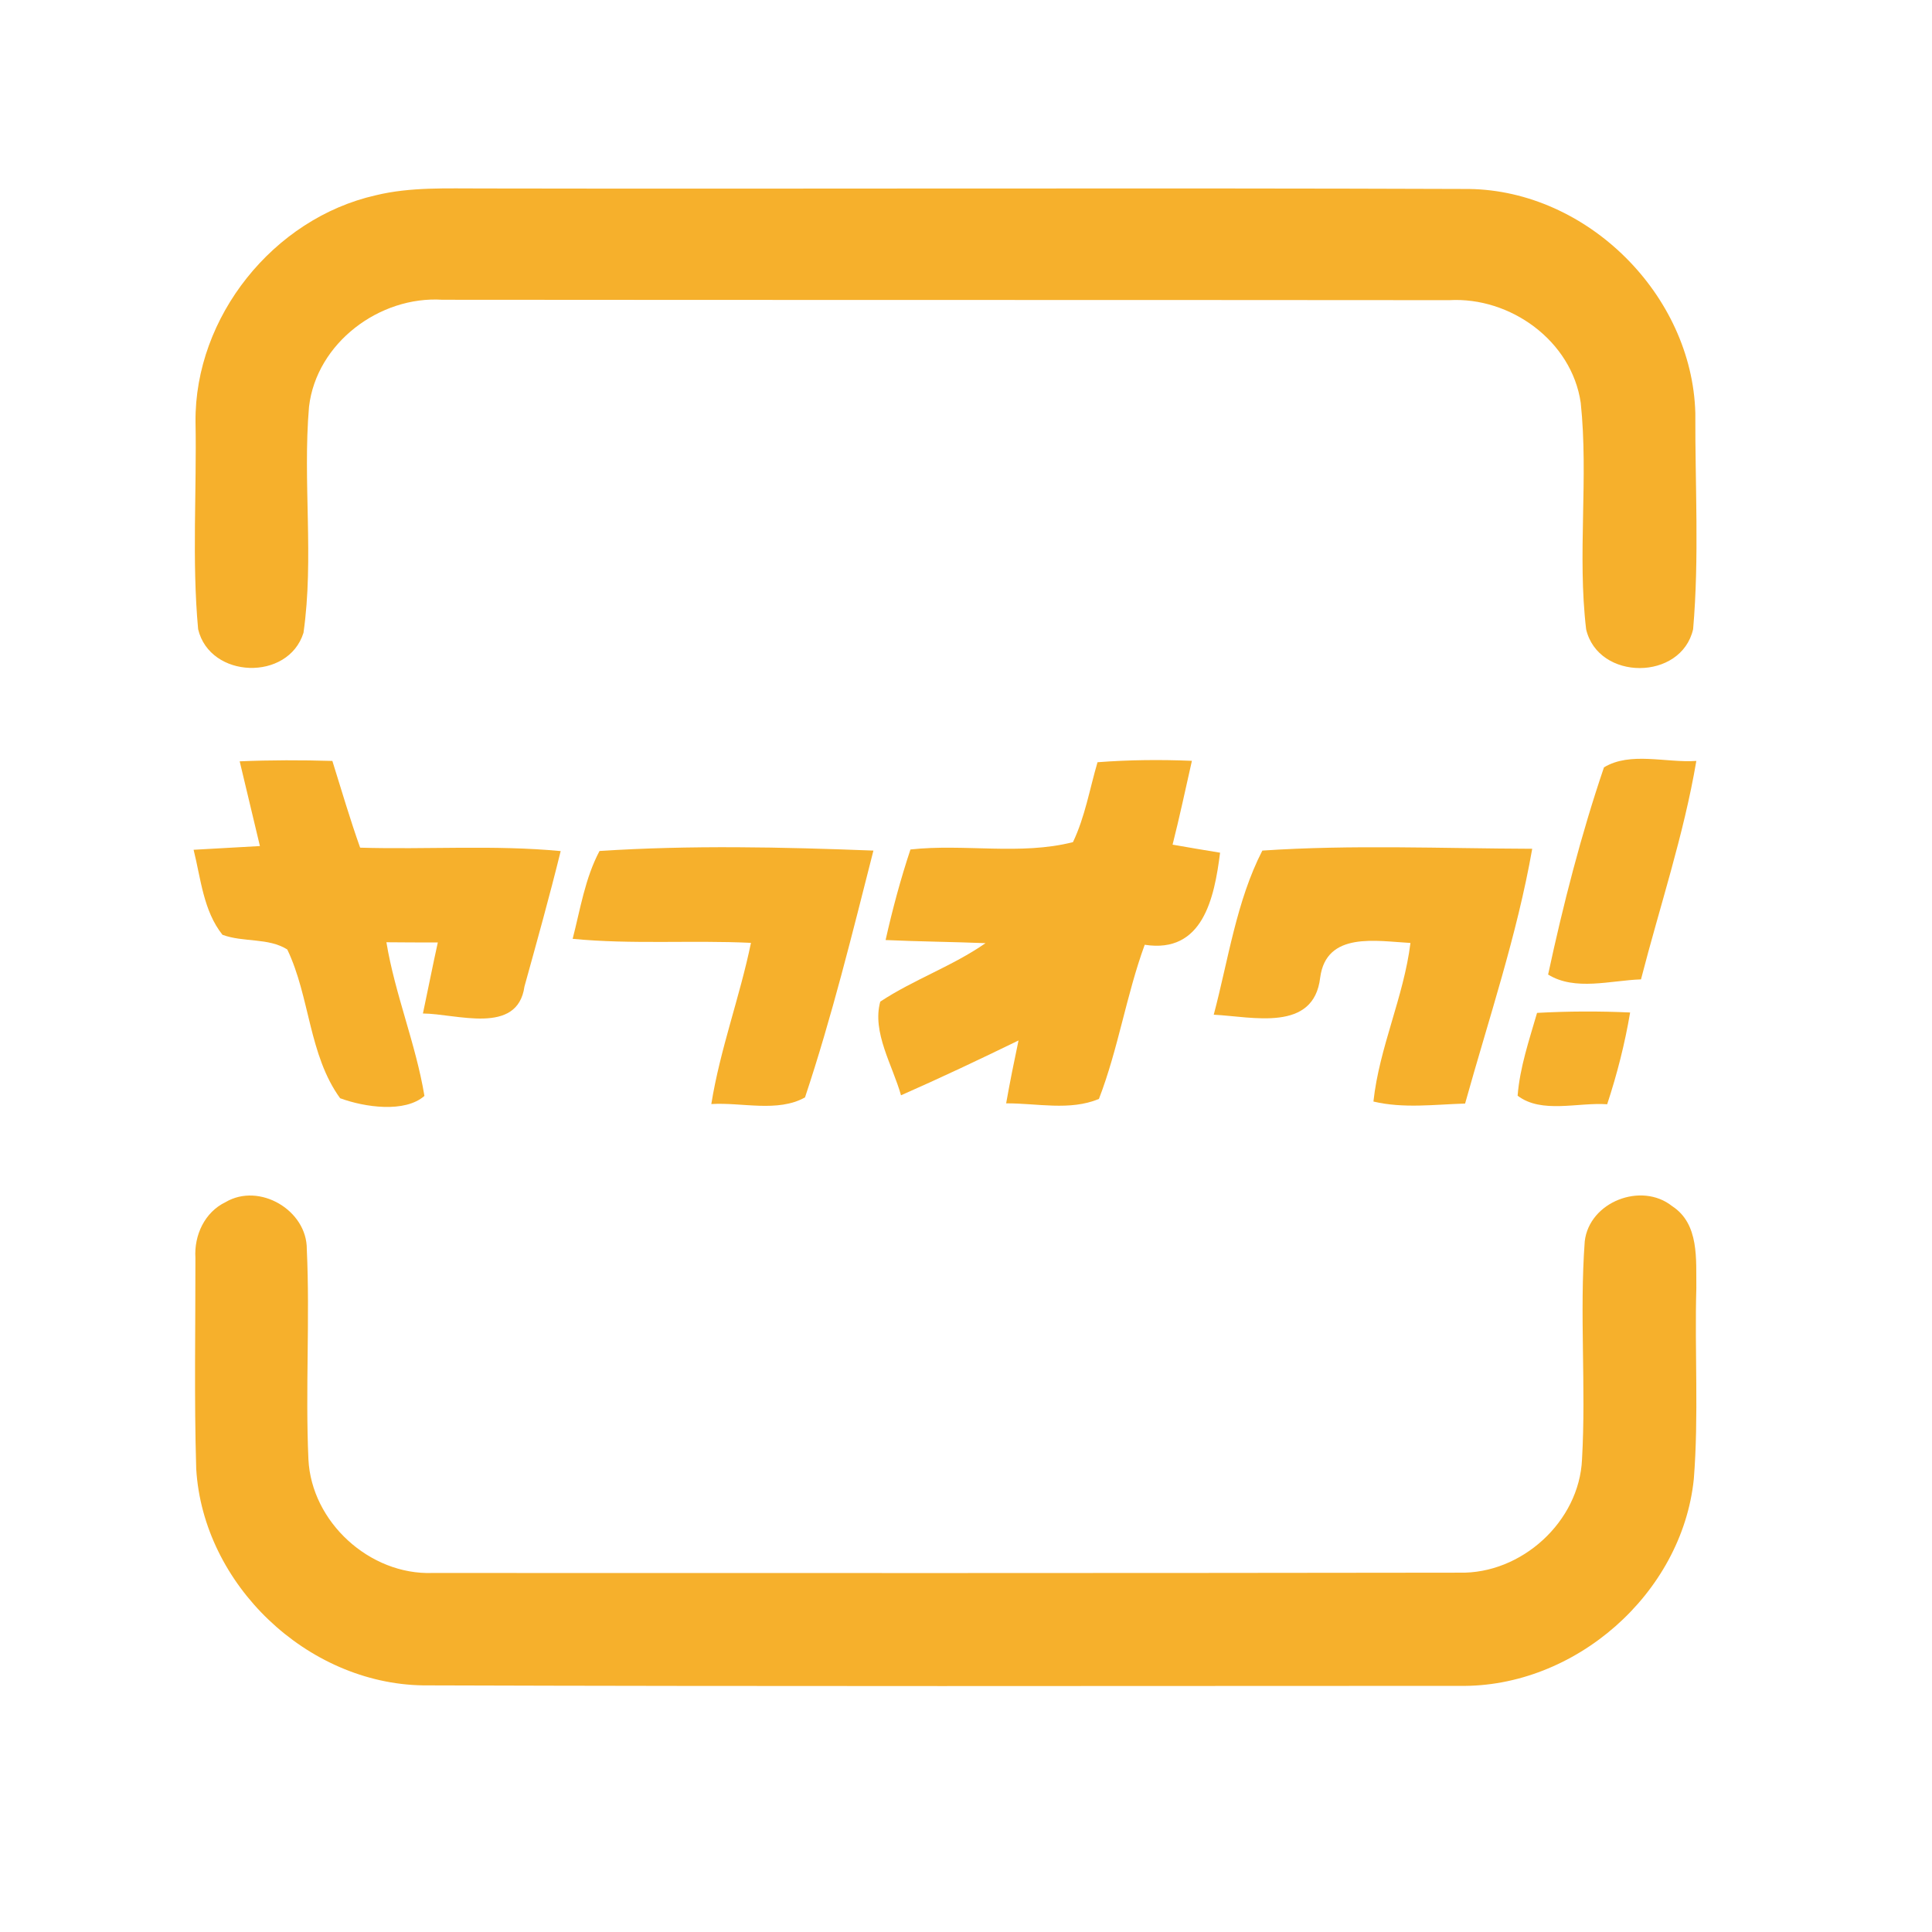 <?xml version="1.0" encoding="UTF-8" ?>
<!DOCTYPE svg PUBLIC "-//W3C//DTD SVG 1.1//EN" "http://www.w3.org/Graphics/SVG/1.1/DTD/svg11.dtd">
<svg width="192pt" height="192pt" viewBox="0 0 192 192" version="1.1" xmlns="http://www.w3.org/2000/svg">
<g id="#f6b02cff">
<path fill="#f6b02c" opacity="1.00" d=" M 37.33 19.41 C 40.82 18.56 44.44 18.74 48.00 18.73 C 80.67 18.79 113.34 18.66 146.00 18.78 C 157.76 18.95 168.16 29.30 168.48 41.04 C 168.45 48.19 168.88 55.40 168.26 62.53 C 167.08 67.67 158.85 67.68 157.63 62.55 C 156.74 55.08 157.88 47.50 157.09 40.02 C 156.19 33.87 150.10 29.49 144.03 29.83 C 110.68 29.80 77.32 29.82 43.97 29.79 C 37.72 29.39 31.45 34.09 30.71 40.42 C 30.07 47.89 31.22 55.47 30.16 62.89 C 28.64 67.73 20.86 67.46 19.69 62.53 C 19.06 55.69 19.56 48.78 19.43 41.92 C 19.34 31.49 27.17 21.71 37.33 19.41 Z" />
<path fill="#f6b02c" opacity="1.00" d=" M 23.82 75.66 C 26.89 75.53 29.96 75.53 33.03 75.62 C 33.93 78.50 34.78 81.40 35.79 84.24 C 42.44 84.44 49.09 83.95 55.72 84.58 C 54.61 89.09 53.36 93.56 52.12 98.04 C 51.43 102.92 45.36 100.74 42.03 100.72 C 42.53 98.37 42.99 96.01 43.51 93.66 C 41.81 93.66 40.10 93.66 38.40 93.64 C 39.26 98.83 41.32 103.73 42.18 108.91 C 40.25 110.61 36.26 110.05 33.80 109.14 C 30.68 104.84 30.81 99.08 28.55 94.36 C 26.67 93.17 24.19 93.67 22.11 92.90 C 20.21 90.52 19.96 87.32 19.24 84.45 C 21.44 84.32 23.63 84.21 25.83 84.08 C 25.17 81.27 24.48 78.47 23.82 75.66 Z" />
<path fill="#f6b02c" opacity="1.00" d=" M 109.07 75.75 C 112.19 75.51 115.32 75.48 118.45 75.61 C 117.82 78.39 117.23 81.18 116.53 83.94 C 118.10 84.22 119.67 84.48 121.25 84.74 C 120.68 89.25 119.54 94.79 113.76 93.89 C 111.93 98.90 111.13 104.24 109.21 109.21 C 106.32 110.42 103.03 109.63 99.99 109.65 C 100.36 107.56 100.78 105.48 101.22 103.40 C 97.36 105.28 93.47 107.12 89.54 108.85 C 88.71 105.87 86.64 102.59 87.48 99.54 C 90.81 97.34 94.65 96.02 97.94 93.73 C 94.63 93.60 91.32 93.57 88.01 93.42 C 88.69 90.38 89.50 87.37 90.48 84.42 C 95.83 83.83 101.42 85.02 106.63 83.69 C 107.83 81.18 108.29 78.40 109.07 75.75 Z" />
<path fill="#f6b02c" opacity="1.00" d=" M 159.40 76.26 C 162.02 74.67 165.59 75.83 168.58 75.62 C 167.33 82.99 164.94 90.10 163.08 97.33 C 160.07 97.43 156.53 98.51 153.85 96.85 C 155.34 89.92 157.12 82.97 159.40 76.26 Z" />
<path fill="#f6b02c" opacity="1.00" d=" M 59.58 84.57 C 68.61 83.98 77.75 84.18 86.80 84.53 C 84.71 92.74 82.68 101.02 80.00 109.06 C 77.27 110.58 73.73 109.53 70.69 109.72 C 71.56 104.28 73.52 99.09 74.63 93.70 C 68.73 93.42 62.80 93.87 56.91 93.30 C 57.67 90.36 58.14 87.28 59.58 84.57 Z" />
<path fill="#f6b02c" opacity="1.00" d=" M 125.45 84.53 C 134.35 83.93 143.33 84.32 152.27 84.35 C 150.76 92.95 147.94 101.27 145.60 109.67 C 142.57 109.76 139.48 110.18 136.49 109.47 C 137.07 104.09 139.50 99.09 140.17 93.71 C 136.79 93.53 131.82 92.54 131.20 97.14 C 130.57 102.61 124.50 101.04 120.62 100.84 C 122.07 95.39 122.87 89.55 125.45 84.53 Z" />
<path fill="#f6b02c" opacity="1.00" d=" M 152.75 100.66 C 155.83 100.49 158.92 100.48 162.00 100.62 C 161.48 103.71 160.70 106.76 159.72 109.74 C 156.83 109.53 153.20 110.71 150.82 108.89 C 151.04 106.07 151.97 103.36 152.75 100.66 Z" />
<path fill="#f6b02c" opacity="1.00" d=" M 22.41 119.47 C 25.77 117.48 30.52 120.27 30.49 124.15 C 30.81 131.10 30.34 138.07 30.65 145.02 C 30.95 151.26 36.74 156.54 42.98 156.32 C 77.00 156.33 111.01 156.34 145.02 156.29 C 151.20 156.44 156.95 151.22 157.22 145.02 C 157.63 137.81 156.96 130.56 157.49 123.36 C 157.94 119.44 163.12 117.43 166.17 119.86 C 168.90 121.63 168.54 125.18 168.58 128.00 C 168.40 134.33 168.83 140.67 168.33 146.98 C 167.16 158.40 156.50 167.73 145.05 167.54 C 110.71 167.55 76.37 167.60 42.03 167.49 C 30.52 167.31 20.18 157.48 19.50 145.97 C 19.29 138.99 19.43 131.99 19.42 125.01 C 19.28 122.77 20.33 120.47 22.41 119.47 Z" />
</g>
</svg>

